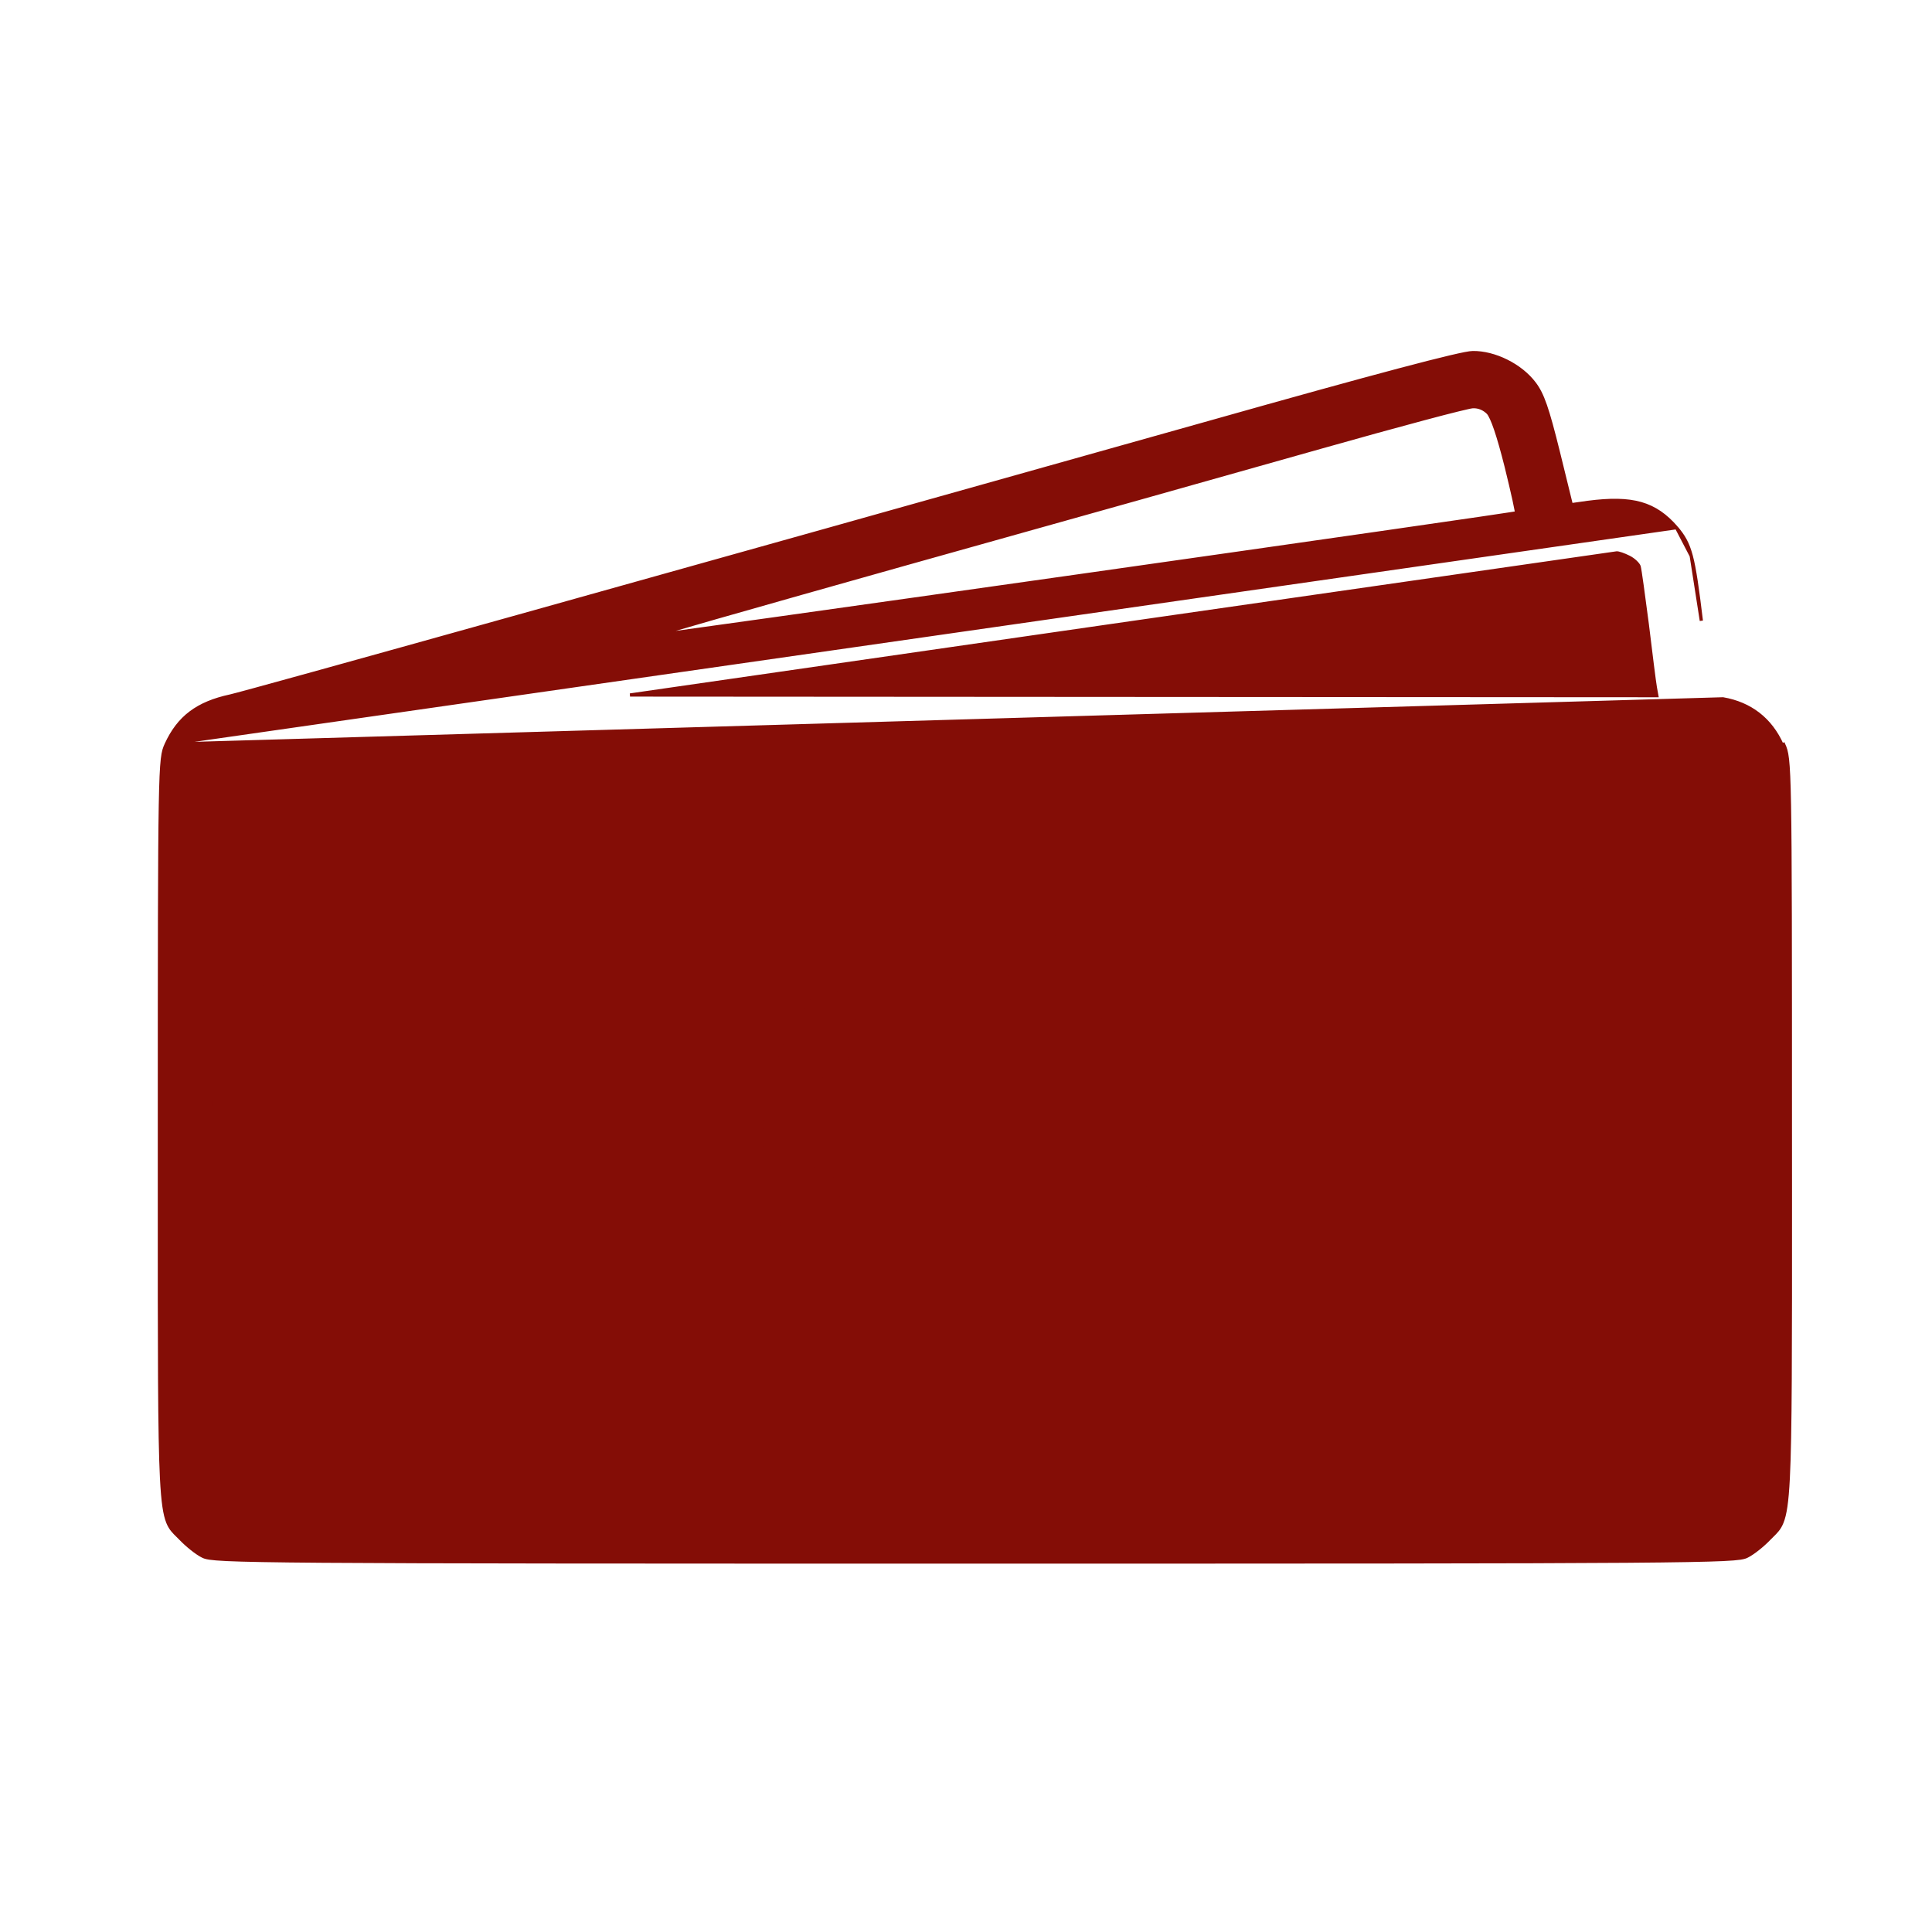 <svg width="60" height="60" viewBox="0 0 60 60" fill="none" xmlns="http://www.w3.org/2000/svg">
<path d="M5.162 23.114L5.162 23.114C5.058 23.342 5.007 23.502 4.98 25.007C4.953 26.516 4.95 29.385 4.95 35.042C4.95 35.732 4.95 36.382 4.95 36.995C4.949 42.033 4.949 44.566 5.017 45.905C5.055 46.655 5.115 47.038 5.212 47.279C5.291 47.475 5.396 47.577 5.521 47.699C5.551 47.729 5.583 47.76 5.616 47.794C5.806 47.993 6.105 48.234 6.29 48.326C6.335 48.351 6.395 48.371 6.504 48.388C6.615 48.404 6.78 48.419 7.038 48.431C7.554 48.455 8.447 48.472 10.027 48.484C13.188 48.508 19.105 48.51 30.276 48.51C41.448 48.51 47.365 48.508 50.526 48.484C52.106 48.472 52.999 48.455 53.514 48.431C53.772 48.419 53.938 48.404 54.048 48.388C54.158 48.371 54.218 48.351 54.263 48.326C54.447 48.234 54.747 47.993 54.937 47.794C54.97 47.76 55.002 47.729 55.032 47.699C55.157 47.577 55.262 47.475 55.34 47.279C55.438 47.038 55.498 46.655 55.536 45.905C55.604 44.566 55.604 42.033 55.603 36.995C55.602 36.382 55.602 35.732 55.602 35.042C55.602 29.385 55.6 26.516 55.573 25.007C55.546 23.502 55.495 23.343 55.391 23.114C55.391 23.114 55.391 23.114 55.391 23.114L55.345 23.135C54.99 22.335 54.358 21.851 53.509 21.703L5.162 23.114ZM5.162 23.114C5.353 22.698 5.594 22.377 5.918 22.133C6.242 21.889 6.644 21.724 7.152 21.615C7.654 21.506 20.368 17.953 37.569 13.114C40.136 12.389 42.092 11.848 43.447 11.489C44.125 11.309 44.653 11.175 45.033 11.085C45.223 11.04 45.376 11.007 45.492 10.984C45.607 10.962 45.69 10.95 45.737 10.95C46.415 10.94 47.23 11.343 47.654 11.908C47.908 12.243 48.058 12.679 48.393 14.029L48.393 14.029L48.797 15.674L49.315 15.601L49.316 15.601C50.005 15.512 50.526 15.516 50.959 15.639C51.394 15.764 51.735 16.007 52.065 16.388L52.066 16.388M5.162 23.114L52.066 16.388M52.066 16.388C52.282 16.645 52.414 16.859 52.523 17.265M52.066 16.388L52.523 17.265M52.523 17.265C52.63 17.668 52.714 18.262 52.837 19.278L52.523 17.265ZM45.741 12.63L45.741 12.63H45.738C45.733 12.63 45.718 12.631 45.693 12.636C45.684 12.637 45.674 12.639 45.663 12.641C45.644 12.645 45.622 12.649 45.597 12.655C45.519 12.672 45.412 12.697 45.282 12.729C45.02 12.793 44.662 12.886 44.232 13.001C43.372 13.23 42.227 13.546 41.003 13.892C38.564 14.583 32.778 16.212 28.147 17.506C25.832 18.157 23.732 18.752 22.212 19.186C21.453 19.404 20.839 19.581 20.416 19.705C20.38 19.715 20.346 19.725 20.314 19.735C20.485 19.712 20.691 19.683 20.93 19.651C21.68 19.547 22.75 19.398 24.032 19.219C26.598 18.859 30.015 18.377 33.433 17.892C36.851 17.407 40.27 16.919 42.838 16.55C44.123 16.365 45.194 16.21 45.947 16.1C46.324 16.044 46.62 16 46.824 15.969C46.867 15.963 46.905 15.957 46.939 15.951C46.987 15.944 47.026 15.938 47.057 15.933C47.074 15.93 47.088 15.928 47.099 15.926C47.096 15.906 47.092 15.88 47.086 15.847C47.072 15.769 47.049 15.659 47.02 15.524C46.961 15.255 46.874 14.887 46.776 14.488C46.653 13.999 46.544 13.618 46.45 13.34C46.403 13.201 46.359 13.088 46.319 13.001C46.279 12.914 46.245 12.855 46.215 12.821C46.086 12.693 45.922 12.621 45.741 12.63ZM51.406 21.337L51.406 21.336C51.376 21.167 51.267 20.286 51.158 19.389C51.099 18.94 51.042 18.513 50.997 18.186C50.974 18.023 50.954 17.885 50.938 17.781C50.922 17.677 50.91 17.612 50.904 17.591C50.893 17.558 50.856 17.506 50.797 17.45C50.74 17.395 50.667 17.342 50.593 17.305C50.516 17.266 50.432 17.23 50.359 17.205C50.322 17.192 50.289 17.183 50.262 17.177C50.234 17.171 50.216 17.17 50.208 17.171C50.139 17.181 43.06 18.198 34.48 19.432L19.566 21.584L35.193 21.594L51.454 21.604L51.406 21.337ZM53.69 46.648L53.69 46.648L53.691 46.647L53.923 46.425V35.111C53.922 34.64 53.922 34.189 53.922 33.756C53.918 28.67 53.916 26.125 53.865 24.827C53.837 24.121 53.794 23.792 53.733 23.624C53.703 23.543 53.67 23.503 53.634 23.476C53.615 23.462 53.594 23.45 53.569 23.438C53.561 23.433 53.551 23.428 53.54 23.423C53.524 23.416 53.506 23.407 53.489 23.398L53.485 23.397C53.479 23.396 53.469 23.395 53.456 23.394C53.431 23.391 53.394 23.389 53.347 23.387C53.251 23.382 53.114 23.377 52.938 23.372C52.585 23.363 52.077 23.355 51.434 23.347C50.15 23.331 48.331 23.318 46.156 23.307C41.807 23.286 36.033 23.276 30.259 23.276C24.486 23.276 18.713 23.286 14.366 23.307C12.192 23.318 10.375 23.331 9.092 23.347C8.451 23.355 7.943 23.363 7.592 23.372C7.416 23.377 7.279 23.382 7.185 23.387C7.137 23.389 7.101 23.391 7.076 23.394C7.063 23.395 7.054 23.396 7.048 23.397L7.045 23.398C7.028 23.407 7.013 23.415 6.999 23.423C6.962 23.442 6.934 23.457 6.908 23.48C6.873 23.508 6.841 23.551 6.812 23.635C6.753 23.809 6.712 24.144 6.686 24.853C6.637 26.152 6.635 28.681 6.631 33.705C6.631 34.154 6.631 34.622 6.63 35.111V46.425L6.862 46.647L6.862 46.647L6.863 46.648L7.085 46.88H30.276H53.468L53.69 46.648ZM7.042 23.398C7.042 23.398 7.042 23.398 7.043 23.398L7.042 23.398Z" fill="#840D06" stroke="#840D06" stroke-width="0.1"/>
<path d="M10.974 24.932C10.678 25.099 10.54 25.326 10.53 25.633C10.53 26.324 9.937 27.025 9.266 27.133C8.674 27.242 8.555 27.281 8.358 27.509C8.16 27.706 8.16 27.894 8.16 35.101V42.496L8.407 42.733C8.545 42.882 8.762 42.98 8.92 42.98C9.345 42.99 9.977 43.316 10.224 43.661C10.342 43.829 10.48 44.195 10.52 44.481C10.668 45.409 10.263 45.35 16.474 45.35H21.894L22.131 45.103C22.526 44.708 22.427 44.155 21.914 43.889C21.756 43.8 20.354 43.77 16.859 43.77H12.021L11.784 43.257C11.478 42.595 10.915 42.032 10.253 41.726L9.74 41.489V35.091V28.693L10.184 28.516C10.777 28.298 11.517 27.558 11.813 26.906L12.05 26.393H16.967H21.894L22.131 26.146C22.526 25.751 22.427 25.198 21.914 24.932C21.608 24.764 11.26 24.774 10.974 24.932Z" fill="#840D06"/>
<path d="M24.765 32.116L24.765 32.116C25.79 30.186 27.707 28.843 29.873 28.533C30.562 28.432 31.727 28.512 32.444 28.69L32.445 28.69C34.311 29.165 35.893 30.417 36.799 32.116L36.8 32.116C38.868 36.023 36.778 40.799 32.493 41.958V41.958L32.492 41.958C31.938 42.105 31.706 42.131 30.815 42.131C29.958 42.138 29.681 42.112 29.177 41.984L29.177 41.984C24.833 40.878 22.677 36.063 24.765 32.116ZM32.081 30.165L32.079 30.165C31.46 30.002 30.461 29.96 29.899 30.067C28.575 30.323 27.421 31.01 26.632 32.007C24.286 34.991 25.656 39.332 29.305 40.449L29.306 40.449C29.695 40.569 30.233 40.633 30.782 40.633C31.332 40.633 31.87 40.569 32.259 40.449L32.26 40.449C34.542 39.751 36.101 37.669 36.101 35.325C36.095 32.919 34.425 30.765 32.081 30.165Z" fill="#840D06" stroke="#840D06" stroke-width="0.5"/>
<path d="M38.62 24.932C38.116 25.218 38.028 25.761 38.422 26.146L38.66 26.393H43.576H48.493L48.73 26.906C49.027 27.548 49.777 28.298 50.369 28.516L50.814 28.693V35.091V41.489L50.3 41.726C49.639 42.032 49.076 42.595 48.77 43.247L48.533 43.77H43.695C40.2 43.77 38.798 43.8 38.64 43.889C38.126 44.155 38.028 44.708 38.422 45.103L38.66 45.35H44.08C50.29 45.35 49.886 45.409 50.034 44.481C50.073 44.195 50.211 43.829 50.33 43.661C50.577 43.316 51.209 42.99 51.633 42.98C51.791 42.98 52.008 42.882 52.147 42.733L52.393 42.496V35.101C52.393 27.894 52.393 27.706 52.196 27.509C51.998 27.281 51.88 27.242 51.288 27.133C50.616 27.025 50.024 26.324 50.024 25.633C50.014 25.317 49.876 25.09 49.56 24.932C49.254 24.764 38.906 24.774 38.62 24.932Z" fill="#840D06"/>
<path d="M13.887 32.801C13.137 33.047 12.633 33.492 12.317 34.193C11.942 35.012 12.13 36.049 12.761 36.701C13.305 37.264 13.64 37.402 14.479 37.402C15.319 37.402 15.655 37.264 16.198 36.701C17.274 35.595 16.938 33.709 15.526 32.988C15.101 32.771 14.262 32.672 13.887 32.801ZM14.805 34.41C15.319 34.677 15.418 35.23 15.023 35.624C14.549 36.108 13.69 35.773 13.69 35.111C13.7 34.805 13.838 34.578 14.134 34.41C14.391 34.262 14.539 34.262 14.805 34.41Z" fill="#840D06"/>
<path d="M45.481 32.801C44.73 33.047 44.227 33.492 43.911 34.193C43.536 35.012 43.723 36.049 44.355 36.701C44.898 37.264 45.234 37.402 46.073 37.402C46.913 37.402 47.248 37.264 47.791 36.701C48.867 35.595 48.532 33.709 47.12 32.988C46.695 32.771 45.856 32.672 45.481 32.801ZM46.399 34.41C46.913 34.677 47.011 35.23 46.616 35.624C46.142 36.108 45.283 35.773 45.283 35.111C45.293 34.805 45.431 34.578 45.728 34.41C45.984 34.262 46.133 34.262 46.399 34.41Z" fill="#840D06"/>
</svg>

